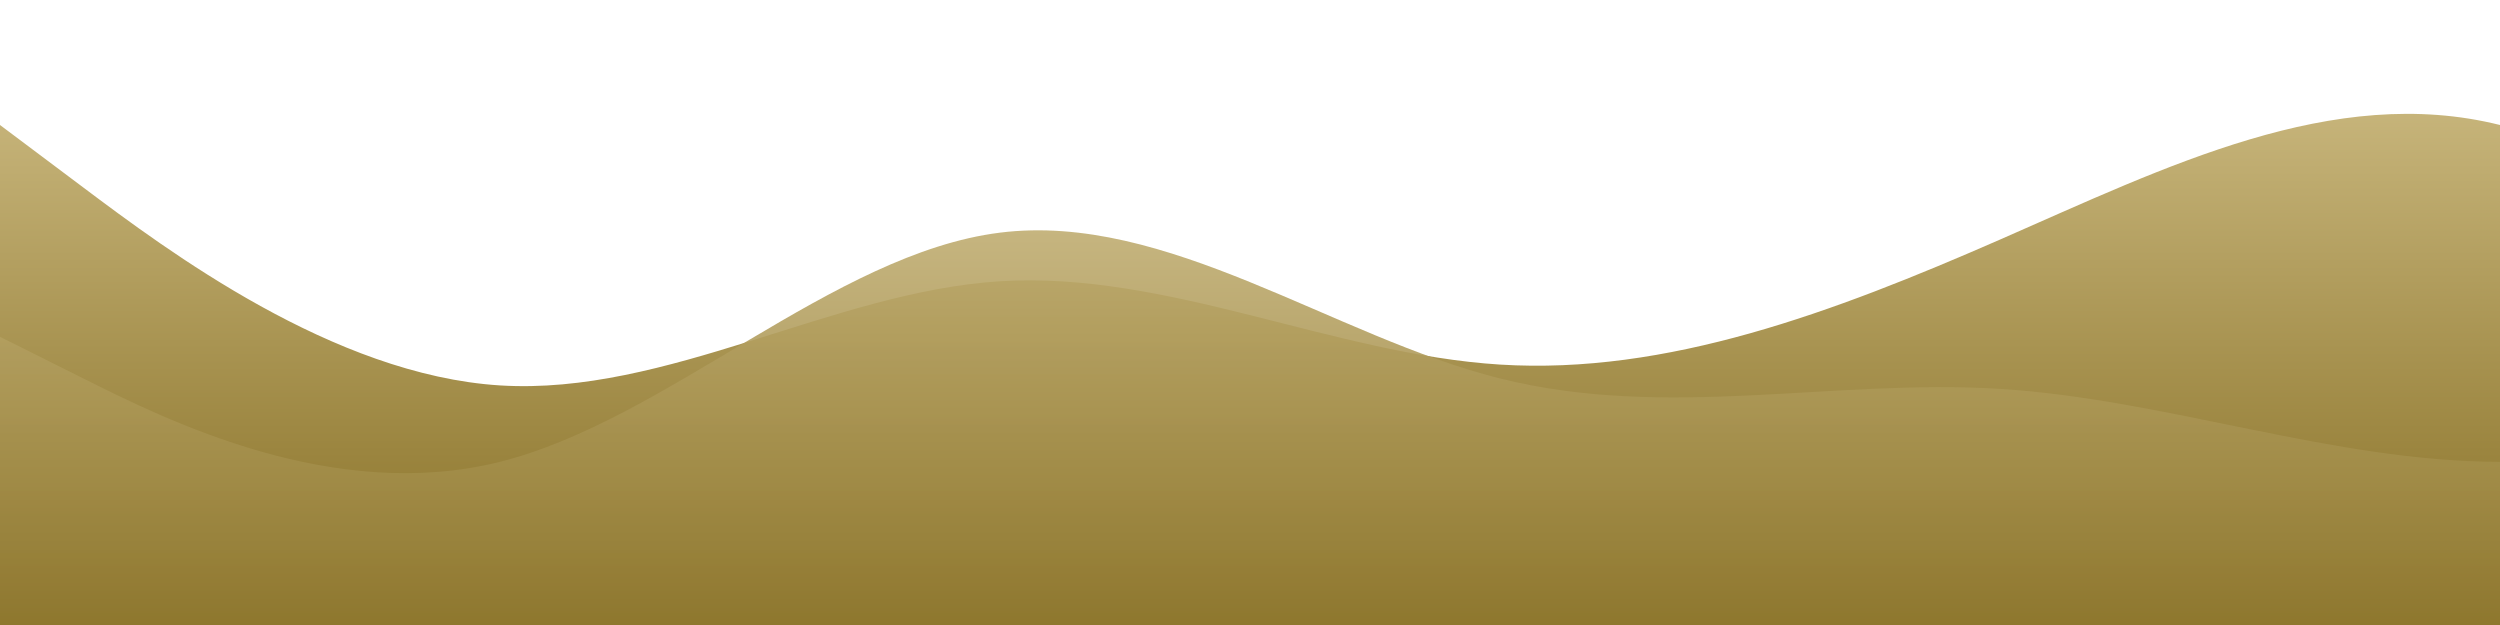 <?xml version="1.0" standalone="no"?>
<svg xmlns:xlink="http://www.w3.org/1999/xlink" id="wave" style="transform:rotate(180deg); transition: 0.3s" viewBox="0 0 1440 360" version="1.1" xmlns="http://www.w3.org/2000/svg"><defs><linearGradient id="sw-gradient-0" x1="0" x2="0" y1="1" y2="0"><stop stop-color="rgba(133, 109, 33, 1)" offset="0%"/><stop stop-color="rgba(202, 184, 127, 1)" offset="100%"/></linearGradient></defs><path style="transform:translate(0, 0px); opacity:1" fill="url(#sw-gradient-0)" d="M0,72L48,108C96,144,192,216,288,222C384,228,480,168,576,162C672,156,768,204,864,210C960,216,1056,180,1152,138C1248,96,1344,48,1440,72C1536,96,1632,192,1728,228C1824,264,1920,240,2016,204C2112,168,2208,120,2304,90C2400,60,2496,48,2592,60C2688,72,2784,108,2880,156C2976,204,3072,264,3168,270C3264,276,3360,228,3456,210C3552,192,3648,204,3744,222C3840,240,3936,264,4032,240C4128,216,4224,144,4320,114C4416,84,4512,96,4608,90C4704,84,4800,60,4896,78C4992,96,5088,156,5184,162C5280,168,5376,120,5472,138C5568,156,5664,240,5760,246C5856,252,5952,180,6048,150C6144,120,6240,132,6336,162C6432,192,6528,240,6624,246C6720,252,6816,216,6864,198L6912,180L6912,360L6864,360C6816,360,6720,360,6624,360C6528,360,6432,360,6336,360C6240,360,6144,360,6048,360C5952,360,5856,360,5760,360C5664,360,5568,360,5472,360C5376,360,5280,360,5184,360C5088,360,4992,360,4896,360C4800,360,4704,360,4608,360C4512,360,4416,360,4320,360C4224,360,4128,360,4032,360C3936,360,3840,360,3744,360C3648,360,3552,360,3456,360C3360,360,3264,360,3168,360C3072,360,2976,360,2880,360C2784,360,2688,360,2592,360C2496,360,2400,360,2304,360C2208,360,2112,360,2016,360C1920,360,1824,360,1728,360C1632,360,1536,360,1440,360C1344,360,1248,360,1152,360C1056,360,960,360,864,360C768,360,672,360,576,360C480,360,384,360,288,360C192,360,96,360,48,360L0,360Z"/><defs><linearGradient id="sw-gradient-1" x1="0" x2="0" y1="1" y2="0"><stop stop-color="rgba(133, 109, 33, 1)" offset="0%"/><stop stop-color="rgba(202, 184, 127, 1)" offset="100%"/></linearGradient></defs><path style="transform:translate(0, 50px); opacity:0.9" fill="url(#sw-gradient-1)" d="M0,144L48,168C96,192,192,240,288,216C384,192,480,96,576,84C672,72,768,144,864,168C960,192,1056,168,1152,174C1248,180,1344,216,1440,216C1536,216,1632,180,1728,138C1824,96,1920,48,2016,54C2112,60,2208,120,2304,162C2400,204,2496,228,2592,240C2688,252,2784,252,2880,264C2976,276,3072,300,3168,306C3264,312,3360,300,3456,264C3552,228,3648,168,3744,126C3840,84,3936,60,4032,54C4128,48,4224,60,4320,72C4416,84,4512,96,4608,84C4704,72,4800,36,4896,72C4992,108,5088,216,5184,258C5280,300,5376,276,5472,222C5568,168,5664,84,5760,90C5856,96,5952,192,6048,210C6144,228,6240,168,6336,162C6432,156,6528,204,6624,234C6720,264,6816,276,6864,282L6912,288L6912,360L6864,360C6816,360,6720,360,6624,360C6528,360,6432,360,6336,360C6240,360,6144,360,6048,360C5952,360,5856,360,5760,360C5664,360,5568,360,5472,360C5376,360,5280,360,5184,360C5088,360,4992,360,4896,360C4800,360,4704,360,4608,360C4512,360,4416,360,4320,360C4224,360,4128,360,4032,360C3936,360,3840,360,3744,360C3648,360,3552,360,3456,360C3360,360,3264,360,3168,360C3072,360,2976,360,2880,360C2784,360,2688,360,2592,360C2496,360,2400,360,2304,360C2208,360,2112,360,2016,360C1920,360,1824,360,1728,360C1632,360,1536,360,1440,360C1344,360,1248,360,1152,360C1056,360,960,360,864,360C768,360,672,360,576,360C480,360,384,360,288,360C192,360,96,360,48,360L0,360Z"/></svg>